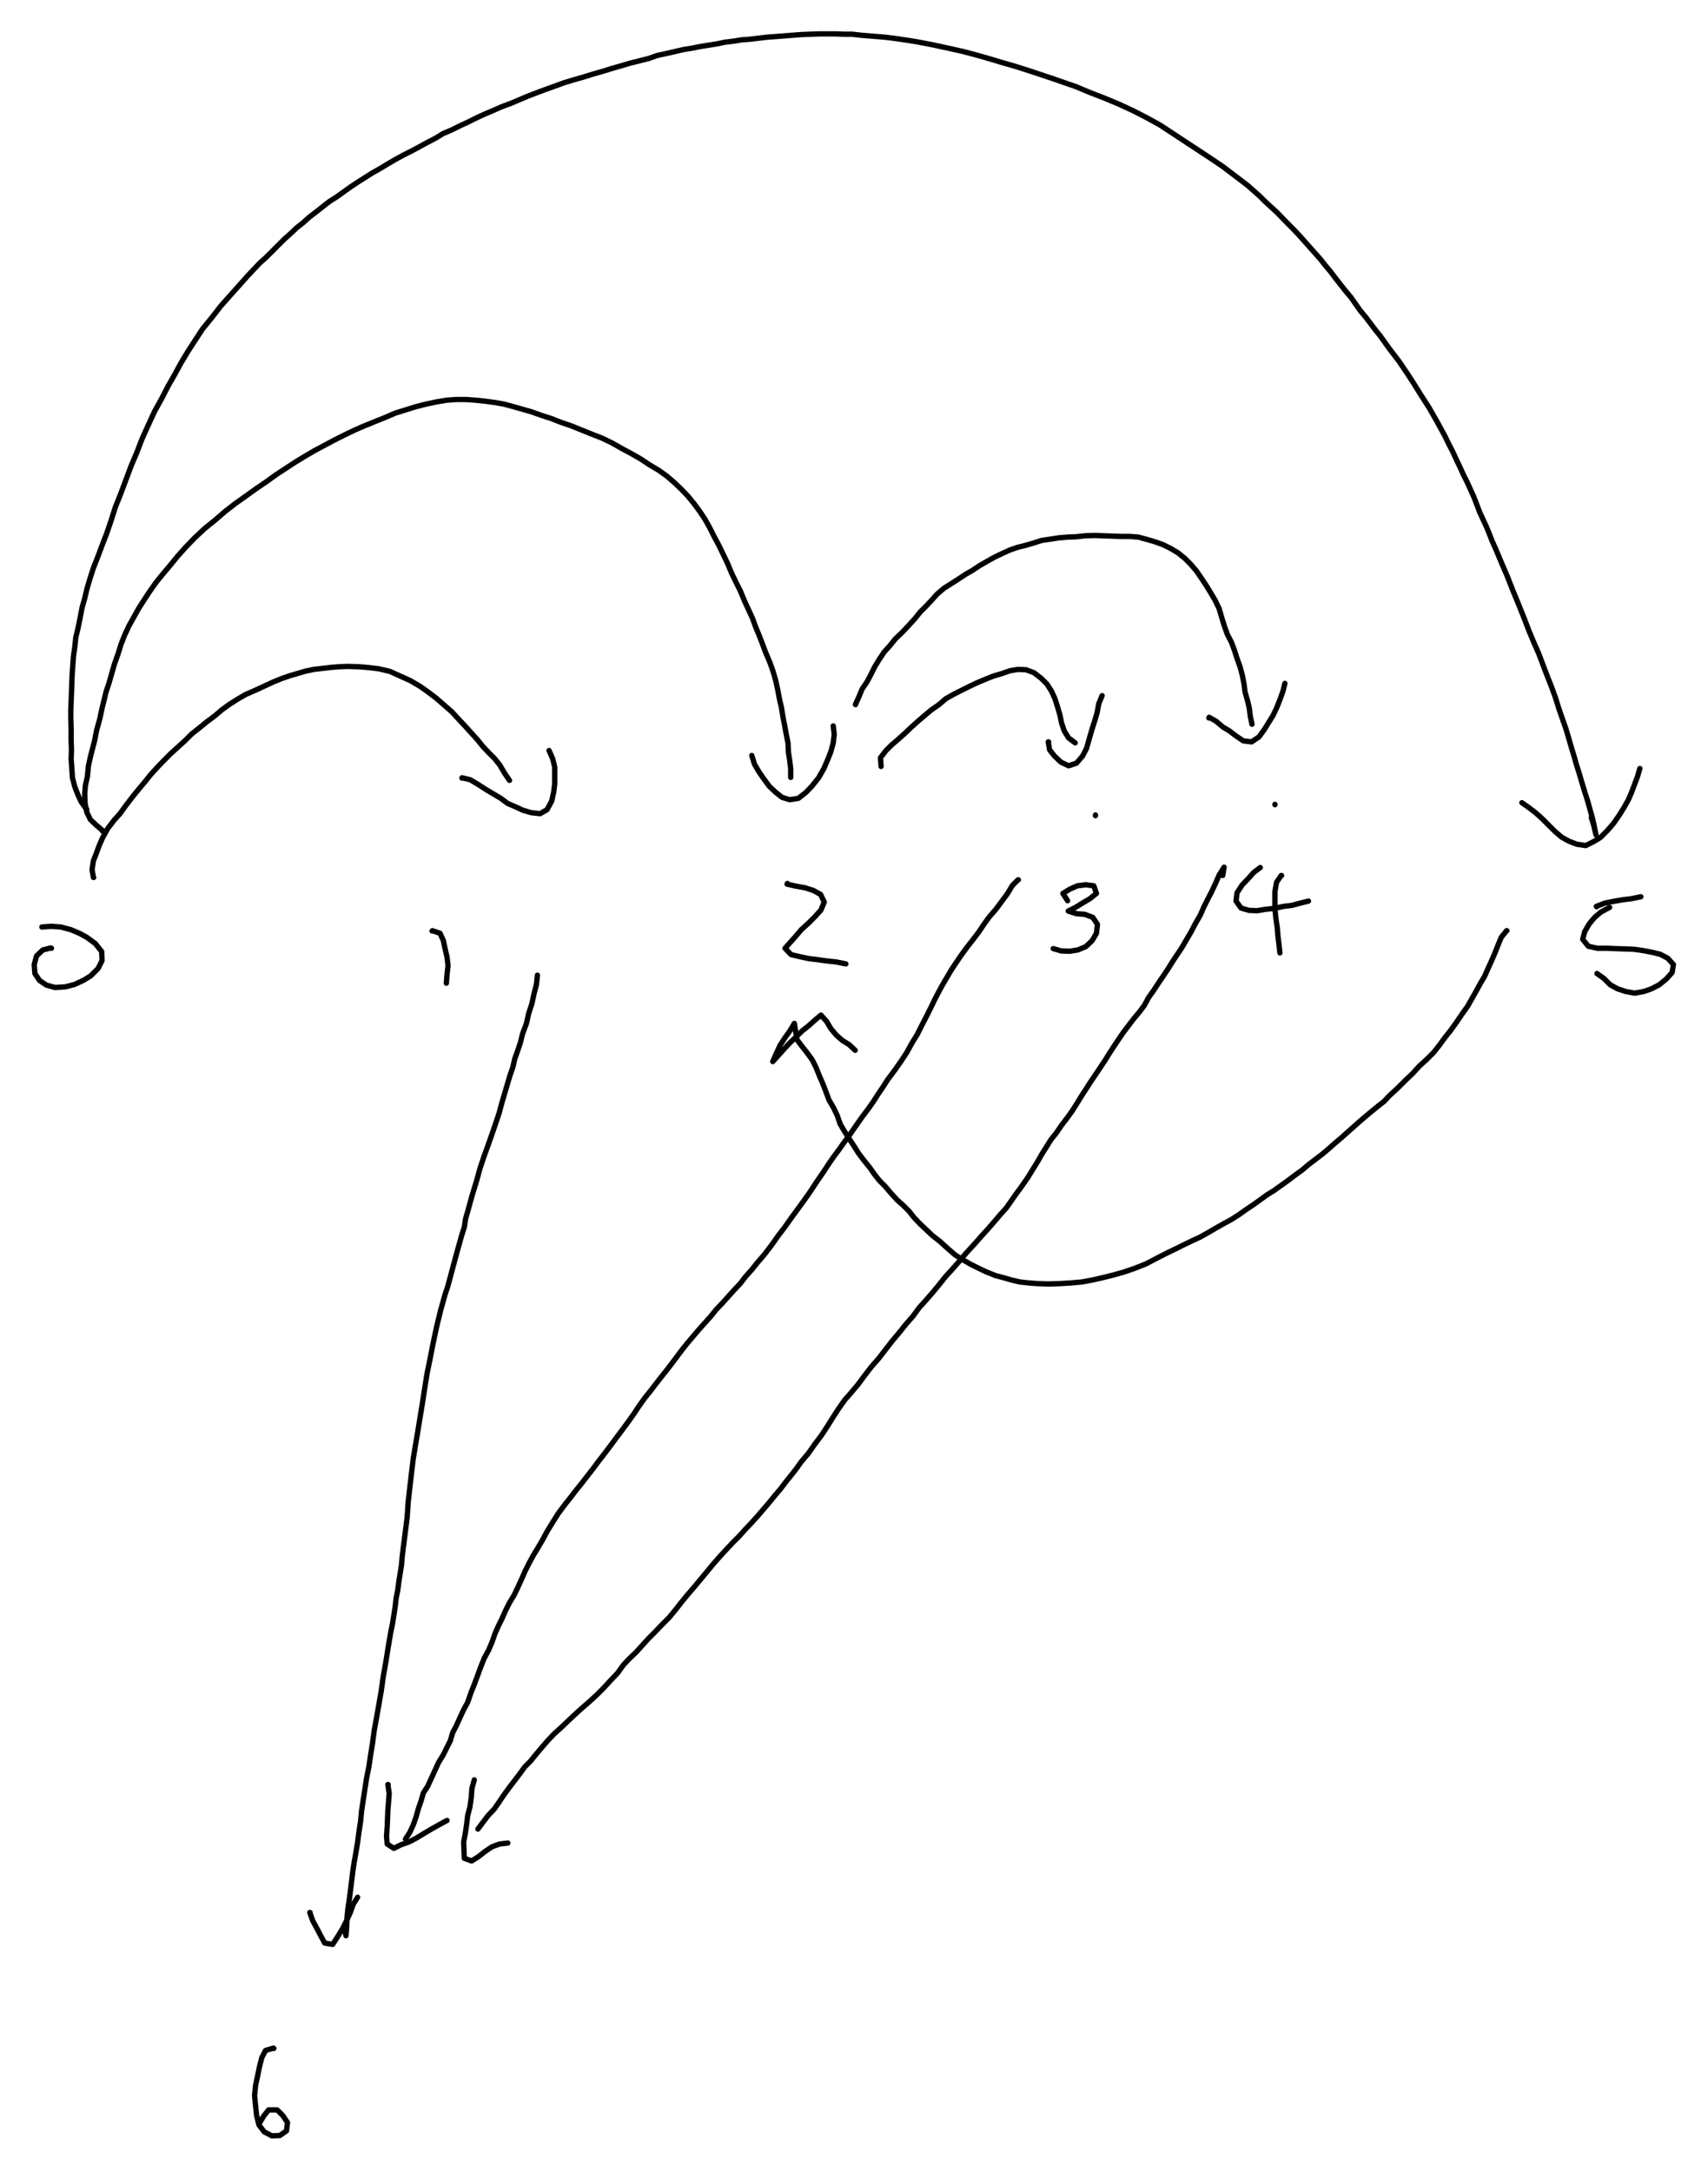 <svg xmlns="http://www.w3.org/2000/svg" viewBox="2763 4001 5139 6534" stroke="black" stroke-width="16" stroke-linecap="round" stroke-linejoin="round" fill="none" data-xena="0 0 0"><style>@media(prefers-color-scheme:dark){svg{background-color:black;stroke:white;}}</style>
<path d="M3045 6641l-1 0-4-24 4-26 9-23 8-22 11-25 15-27 19-25 18-20 18-25 20-26 22-27 16-19 16-20 19-21 20-21 21-21 22-20 22-20 20-20 24-19 22-18 23-17 21-18 22-16 25-16 26-15 30-13 28-13 26-12 25-10 23-8 24-7 24-7 24-5 26-3 25-3 25-2 24-1 36 1 24 2 35 4 34 8 31 14 31 14 29 17 24 17 25 19 23 20 24 21 20 22 18 19 19 21 19 21 17 21 17 18 18 18 16 20 14 24 15 22"/>
<path d="M4153 6342l 0-1 25 6 25 15 20 13 25 15 22 13 20 15 23 10 24 11 24 7 27 3 21-12 14-26 6-27 3-25 0-25 0-25-6-25-11-25"/>
<path d="M3071 6501l 1-1-19-16-18-17-11-23-5-26-1-30 2-24 6-27 3-31 6-28 6-23 7-27 6-31 9-32 7-33 6-24 6-25 9-27 8-28 8-28 11-31 9-29 11-28 13-28 14-25 15-27 16-25 17-26 19-27 21-26 22-26 22-27 25-28 27-28 30-28 31-25 30-26 31-24 31-22 32-23 31-21 29-21 29-19 29-19 28-17 29-17 30-16 30-16 30-15 31-15 30-13 32-13 30-12 30-13 29-9 32-10 31-8 33-7 30-5 29-2 29 0 28 2 29 3 30 4 28 5 26 7 28 8 28 8 28 10 31 10 28 11 32 11 30 12 32 13 31 12 31 15 30 17 28 15 28 16 27 18 27 16 25 18 22 19 21 20 20 21 18 22 17 23 16 24 15 27 13 26 14 26 13 27 13 27 12 29 13 27 14 28 12 29 12 26 12 26 9 25 10 24 9 23 12 32 12 28 10 28 8 28 6 27 5 27 6 26 5 30 5 26 5 27 5 25 1 26 4 26 3 25 0 26"/>
<path d="M5025 6274l 0 0 8 26 14 24 14 20 16 22 19 18 20 16 23 7 26-4 23-18 19-20 19-24 16-28 12-28 9-23 7-26 3-26-3-25"/>
<path d="M3024 6436l-2-2-15-21-10-22-9-23-7-27-2-29-2-28 1-27-1-28 0-32-1-35 0-25 1-25 1-26 1-27 1-27 2-28 2-28 4-28 3-29 7-29 6-30 6-31 8-28 7-30 9-30 10-31 13-33 13-35 14-36 13-38 13-41 16-40 15-40 16-43 17-40 17-44 19-42 18-39 21-38 19-37 20-35 19-35 21-35 22-34 23-35 27-33 28-36 32-36 33-37 16-18 18-19 18-19 19-17 18-18 18-18 19-19 18-16 19-18 19-15 19-17 21-16 19-15 19-15 22-14 21-15 21-15 21-14 22-14 22-14 25-14 23-14 24-14 24-13 24-12 24-13 24-13 25-13 21-13 26-11 24-12 26-12 24-12 26-12 26-11 25-11 27-10 26-11 26-11 26-10 27-10 28-10 27-10 30-9 28-8 29-9 28-8 29-9 28-8 27-8 28-7 28-7 25-9 28-6 26-6 26-6 25-4 25-5 25-4 25-4 24-5 25-3 25-4 26-2 25-3 25-3 27-2 26-2 26-2 26-2 26-1 26-1 25 0 26 0 25 1 24 0 26 3 24 2 25 2 24 2 25 3 48 7 24 4 47 9 46 10 45 10 45 12 45 13 23 7 45 13 44 14 24 8 45 15 46 16 23 8 43 18 44 17 43 18 41 19 41 21 40 22 38 25 38 25 38 25 38 25 37 25 37 28 38 29 35 31 17 17 35 32 34 35 17 17 17 18 32 36 16 18 16 18 15 19 16 19 15 20 30 38 16 19 14 20 14 20 16 19 28 37 16 20 28 39 29 38 27 40 13 20 25 40 25 39 12 21 12 21 12 22 12 22 11 23 12 23 11 24 11 23 10 22 11 22 10 22 10 22 9 23 9 24 20 43 9 22 9 23 10 22 18 43 18 42 16 41 17 41 16 40 15 39 15 36 15 34 12 32 13 34 13 33 12 33 10 32 10 29 11 31 9 30 8 28 8 26 7 25 8 25 7 24 10 33 9 28 8 29 7 25 5 23 5 25-6-26-8-26"/>
<path d="M7342 6416l 0 0 20 14 21 16 20 18 21 21 17 17 21 18 22 12 23 9 27 4 24-12 20-12 22-22 18-21 16-23 15-24 13-23 10-23 9-24 9-24 7-24"/>
<path d="M2918 6854l-2-1-24 6-19 18-7 26 2 27 14 21 21 14 26 7 31-2 27-7 28-13 21-13 22-22 12-24-1-27-19-24-26-19-22-12-26-11-30-8-29-2-28 2"/>
<path d="M4063 6802l 1-1 23 8 10 22 5 24 6 25 3 26-3 27-2 26"/>
<path d="M5132 6659l-1 2 26 6 28 5 25 8 22 12 11 23-10 24-18 20-19 19-22 20-17 20-16 18-16 18 18 19 25 6 28 6 25 3 28 4 29 3 30 6"/>
<path d="M7567 6729l-1-1 26-10 25-5 29-5 25-3 29-6"/>
<path d="M7606 6731l-2 1-24 13-19 16-16 19-14 24-6 23 17 21 27 6 29 0 24 1 29 1 28 1 28 4 26 5 25 6 23 12 17 19-4 24-18 20-21 17-23 12-23 8-28 5-27-5-24-8-22-12-19-19-21-15"/>
<path d="M6059 6455l 0-2"/>
<path d="M6599 6422l 0-1"/>
<path d="M4380 6936l 0-1-3 28-7 27-7 32-9 27-7 31-12 32-6 25-8 24-9 25-6 26-9 26-8 27-8 27-8 27-8 30-10 30-11 32-12 34-13 36-12 36-11 40-13 42-12 44-7 24-4 26-8 25-7 25-7 25-7 26-7 26-7 26-7 26-8 24-7 25-7 25-6 25-6 25-10 47-9 46-9 44-7 44-7 45-7 43-7 43-7 41-7 43-5 42-5 43-5 45-3 45-6 47-6 47-3 25-2 24-4 25-4 25-3 24-5 25-3 26-4 26-4 25-5 24-8 47-7 44-8 45-6 43-7 40-7 40-7 38-5 38-6 37-5 34-7 35-5 32-5 33-5 33-3 32-5 32-4 31-5 30-5 28-4 26-3 24-4 33-4 31-4 26-3 30-1 28-2 25-6-26"/>
<path d="M3696 9755l-1 0 9 25 12 22 12 23 12 22 24 4 16-25 14-23 12-24 11-24 9-25 13-21"/>
<path d="M3587 10164l-1-1-24 7-11 21-7 27-6 29-6 28-3 31 3 31 3 28 7 29 16 21 23 12 24-1 20-14 3-25-14-21-17-17-26 0-15 19-13 22"/>
<path d="M5414 6307l 0-1-2-25 16-21 18-18 21-18 20-18 20-19 19-17 20-17 19-16 23-16 21-18 25-14 22-11 22-11 23-11 26-11 25-10 24-7 26-9 24-4 24 1 24 9 22 17 17 17 14 22 10 22 8 25 7 24 5 24 8 24 13 21 20 15"/>
<path d="M5918 6233l-1 0 4 24 15 19 19 18 23 11 24-8 18-21 12-23 8-28 8-28 9-28 7-24 5-27 10-24"/>
<path d="M5975 6711l-1-2-13-20 21-13 23-10 25-3 24 3 8 23-20 16-22 13-21 13-22 11 25 8 25 2 24 9 14 21-3 27-13 22-19 18-24 10-25 4-25-1-24-7"/>
<path d="M6555 6611l 0 0-20 15-16 18-19 20-15 23-3 25 15 21 24 7 24 1 24-4 28-3 28-6 25-3 26-7 24-6"/>
<path d="M6619 6635l-1 0-14 20-5 28 0 25 0 27 3 30 4 27 2 25 3 24 3 27"/>
<path d="M5337 6121l 0-1 10-22 10-24 15-22 12-23 11-22 14-23 14-21 18-20 16-20 20-19 19-20 19-21 17-21 17-17 17-18 16-18 21-18 22-14 22-14 21-14 21-12 21-14 21-12 23-13 23-11 24-11 23-8 24-6 24-7 25-8 27-4 26-4 25-2 25-1 28-3 29-1 24 1 30 1 26 1 26 0 25 2 26 7 24 7 25 9 22 11 22 13 21 17 17 17 18 21 15 22 14 21 14 23 13 22 12 25 8 27 8 26 9 25 12 23 9 24 8 25 9 25 7 26 5 26 3 24 7 24 6 25 3 25 5 23"/>
<path d="M6400 6161l 1-2 21 12 20 17 20 12 21 16 21 14 25 3 22-15 16-22 13-21 13-21 11-23 10-25 9-25 6-24"/>
<path d="M5827 6648l-1 0-17 17-15 25-17 23-17 23-20 23-16 22-16 24-19 25-18 23-16 22-15 22-14 21-13 22-13 22-12 22-13 25-12 25-13 26-14 27-13 26-16 26-16 29-17 26-19 27-21 28-14 22-15 22-14 22-14 20-21 28-19 27-20 29-15 20-14 20-15 20-14 20-19 29-20 29-19 29-19 27-19 26-19 26-19 27-20 26-19 27-22 29-24 28-15 19-18 20-17 22-18 19-18 20-18 20-19 20-16 20-18 20-17 19-17 20-17 20-16 20-15 20-15 20-16 21-16 20-18 23-16 21-17 21-17 24-16 24-17 24-17 23-18 24-17 23-18 24-18 23-17 23-18 23-17 22-17 21-16 21-16 20-21 28-17 27-16 26-14 26-14 24-14 23-13 24-12 24-11 25-11 24-11 23-14 23-12 24-11 25-11 22-10 23-8 23-11 26-13 24-10 25-10 27-10 27-10 25-10 29-12 22-12 26-10 22-11 21-7 24-11 22-11 22-13 21-12 26-11 24-10 22-13 20-7 24-8 23-7 25-8 23-11 24-13 20"/>
<path d="M3931 9370l-1 0 4 27-2 26-2 25-1 25-1 24-2 28 2 24 20 13 22-11 23-8 23-12 23-14 22-13 25-14 22-12"/>
<path d="M6442 6635l 0-1 4-24-15 24-10 23-12 26-13 25-11 22-11 25-15 26-12 23-14 24-14 24-14 21-14 21-13 21-14 21-17 25-13 20-15 21-13 24-15 20-16 19-16 21-16 21-15 22-14 21-13 20-13 21-14 21-14 21-15 22-14 22-15 23-14 23-14 22-16 22-16 21-15 22-16 20-13 21-14 22-13 23-13 21-16 26-18 26-19 26-14 20-14 20-18 20-17 20-20 23-20 22-22 25-23 25-21 25-21 24-21 23-20 25-19 23-20 23-20 22-19 26-21 24-20 25-21 25-21 27-20 26-22 25-20 26-20 27-21 25-20 23-19 27-18 28-13 21-19 29-21 28-19 27-22 26-14 20-15 19-16 20-16 21-17 20-17 21-18 21-18 21-19 21-18 19-18 20-18 18-17 18-23 25-21 24-19 23-19 23-20 24-19 22-18 22-18 23-19 23-21 21-21 22-20 20-19 21-18 20-20 19-18 19-18 25-21 22-20 22-22 22-23 21-22 19-23 21-18 17-21 20-21 19-19 20-19 22-16 19-17 21-17 17-16 22-16 21-16 21-16 22-14 21-14 20-18 19-16 21-15 20"/>
<path d="M4190 9357l 0-1-7 25-2 27-4 29-7 27-3 26-4 27-5 26 1 25 1 24 22 8 22-14 19-15 21-14 22-8 25-3"/>
<path d="M7297 6801l-1 0-16 20-10 24-9 23-10 23-10 22-11 25-13 22-12 22-13 23-13 23-17 24-17 25-18 25-16 20-16 22-18 23-22 22-22 20-19 21-22 21-23 23-25 23-17 18-19 15-27 22-27 23-18 16-18 16-19 17-19 16-18 16-20 17-21 16-21 16-20 17-21 15-21 16-21 15-21 15-21 13-22 16-21 15-21 14-21 15-22 14-24 13-23 13-24 14-23 13-24 11-23 11-24 12-23 11-24 12-23 12-23 12-33 13-32 11-32 9-32 8-31 7-32 6-34 3-34 2-32 1-31-1-28-2-27-3-26-6-24-7-23-6-30-12-23-11-22-11-28-16-20-13-23-20-22-20-23-18-19-18-18-17-18-19-15-19-17-17-19-17-20-22-16-19-17-17-15-19-14-20-17-21-16-21-14-22-15-23-14-22-13-22-9-26-11-23-14-24-10-27-9-23-10-23-10-25-11-22-16-22-15-19-15-20-4-24-4-25-13 22-15 21-15 23-12 26-10 23 19-21 17-19 17-18 18-17 17-17 19-15 19-17 19-16 17 19 13 22 16 19 18 16 21 13 18 17"/>
</svg>
